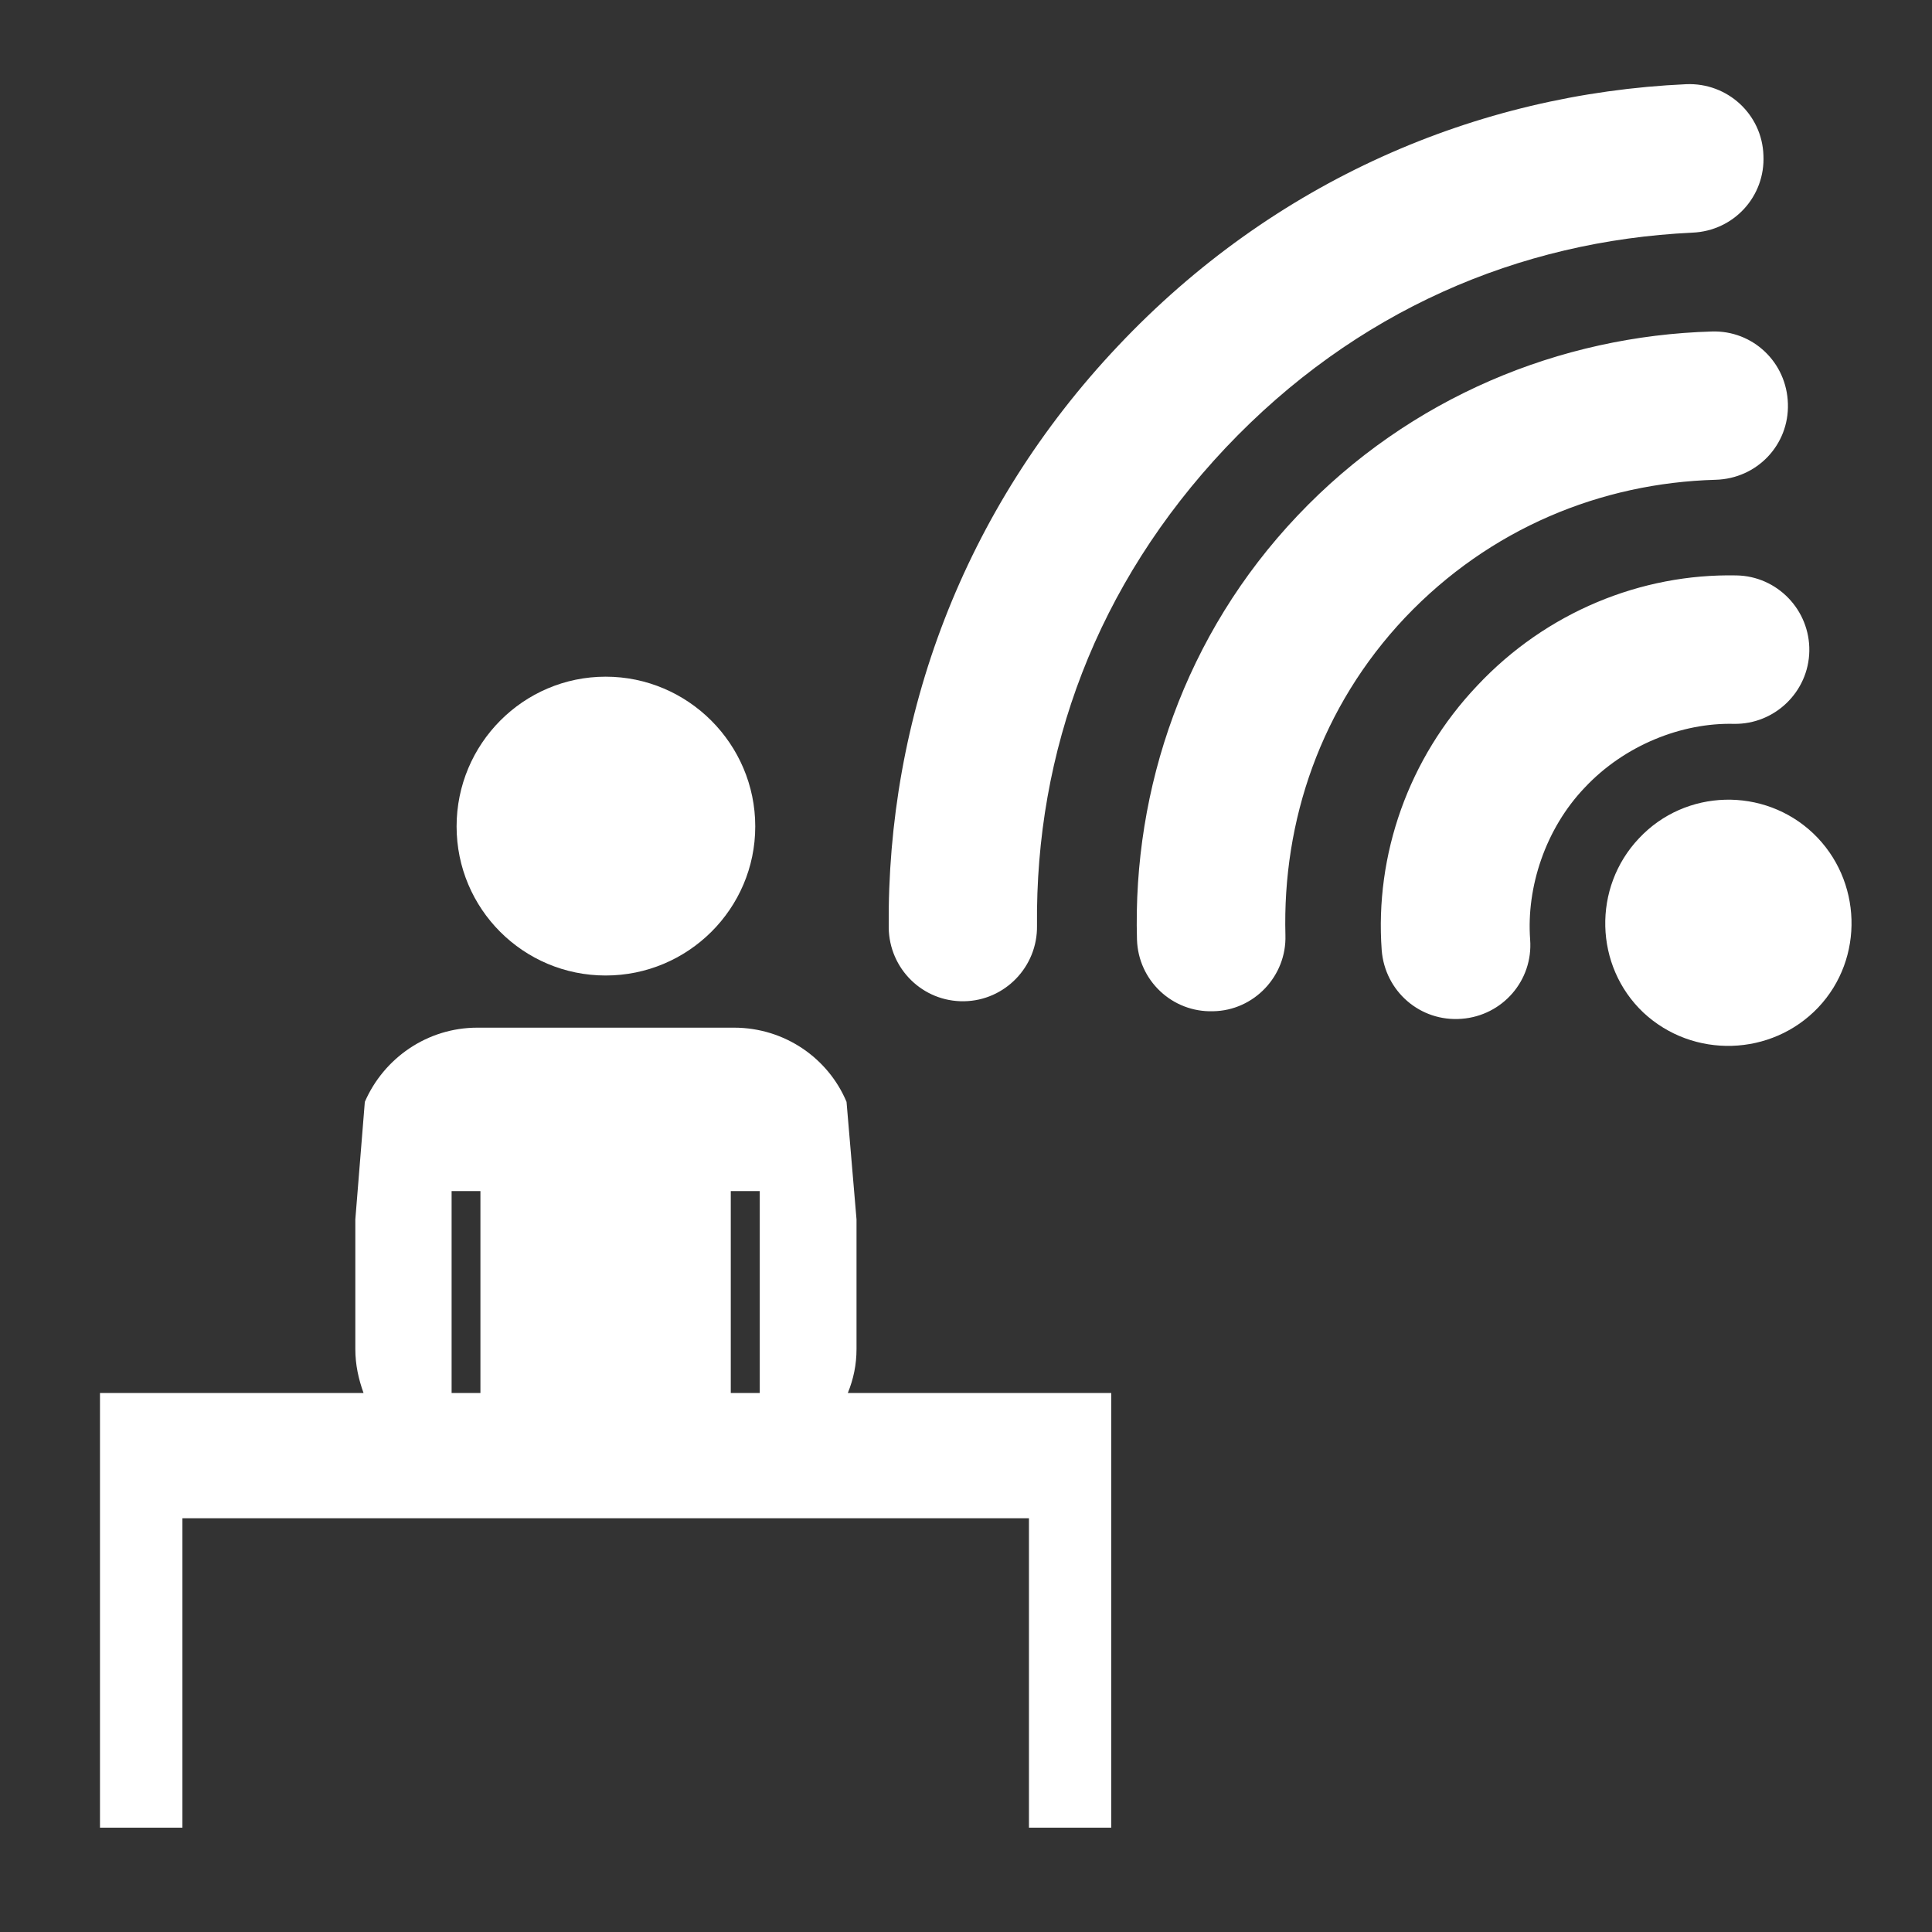 <?xml version="1.0" encoding="UTF-8"?>
<svg xmlns="http://www.w3.org/2000/svg" xmlns:xlink="http://www.w3.org/1999/xlink" width="12" height="12" viewBox="0 0 12 12">
<rect x="0" y="0" width="12" height="12" fill="#333333" stroke="none"/>
<path fill-rule="nonzero" fill="rgb(100%, 100%, 100%)" fill-opacity="1" d="M 2.965 6.383 C 2.652 6.383 2.383 6.574 2.266 6.844 L 2.207 7.574 L 2.207 8.379 C 2.207 8.477 2.227 8.566 2.258 8.652 L 0.621 8.652 L 0.621 11.352 L 1.133 11.352 L 1.133 9.43 L 6.391 9.43 L 6.391 11.352 L 6.902 11.352 L 6.902 8.652 L 5.266 8.652 C 5.301 8.566 5.32 8.477 5.32 8.379 L 5.32 7.574 L 5.258 6.844 C 5.145 6.574 4.875 6.383 4.559 6.383 Z M 2.805 7.398 L 2.984 7.398 L 2.984 8.652 L 2.805 8.652 Z M 4.539 7.398 L 4.719 7.398 L 4.719 8.652 L 4.539 8.652 Z M 4.539 7.398 "/>
<path fill-rule="nonzero" fill="rgb(100%, 100%, 100%)" fill-opacity="1" d="M 3.762 4.203 C 3.25 4.203 2.836 4.621 2.836 5.133 C 2.836 5.645 3.25 6.059 3.762 6.059 C 4.273 6.059 4.691 5.645 4.691 5.133 C 4.691 4.621 4.273 4.203 3.762 4.203 Z M 3.762 4.203 "/>
<path fill-rule="nonzero" fill="rgb(100%, 100%, 100%)" fill-opacity="1" d="M 6.945 2.148 C 7.91 1.125 9.172 0.582 10.473 0.523 C 10.73 0.512 10.945 0.711 10.953 0.965 C 10.965 1.219 10.77 1.434 10.512 1.445 C 9.434 1.496 8.418 1.93 7.613 2.781 C 6.809 3.633 6.43 4.668 6.441 5.75 C 6.445 6.004 6.242 6.215 5.988 6.219 C 5.73 6.223 5.523 6.016 5.52 5.762 C 5.508 4.457 5.98 3.168 6.945 2.148 Z M 8.059 3.203 C 8.758 2.465 9.695 2.086 10.633 2.059 C 10.887 2.051 11.098 2.25 11.105 2.508 C 11.113 2.762 10.914 2.973 10.656 2.98 C 9.945 3 9.254 3.281 8.727 3.836 C 8.203 4.391 7.965 5.098 7.984 5.809 C 7.992 6.062 7.789 6.277 7.535 6.281 C 7.281 6.289 7.07 6.09 7.062 5.836 C 7.035 4.898 7.359 3.941 8.059 3.203 Z M 9.176 4.258 C 9.605 3.801 10.195 3.562 10.785 3.574 C 11.039 3.578 11.242 3.789 11.238 4.043 C 11.234 4.297 11.023 4.5 10.77 4.496 C 10.445 4.488 10.09 4.629 9.844 4.891 C 9.598 5.148 9.48 5.512 9.504 5.836 C 9.523 6.09 9.332 6.309 9.078 6.328 C 8.82 6.348 8.602 6.156 8.582 5.902 C 8.539 5.312 8.746 4.711 9.176 4.258 Z M 10.18 5.207 C 10.469 4.898 10.957 4.887 11.262 5.176 C 11.566 5.465 11.582 5.953 11.293 6.258 C 11.004 6.562 10.516 6.578 10.207 6.289 C 9.902 6 9.891 5.512 10.18 5.207 Z M 10.18 5.207 "/>
</svg>
